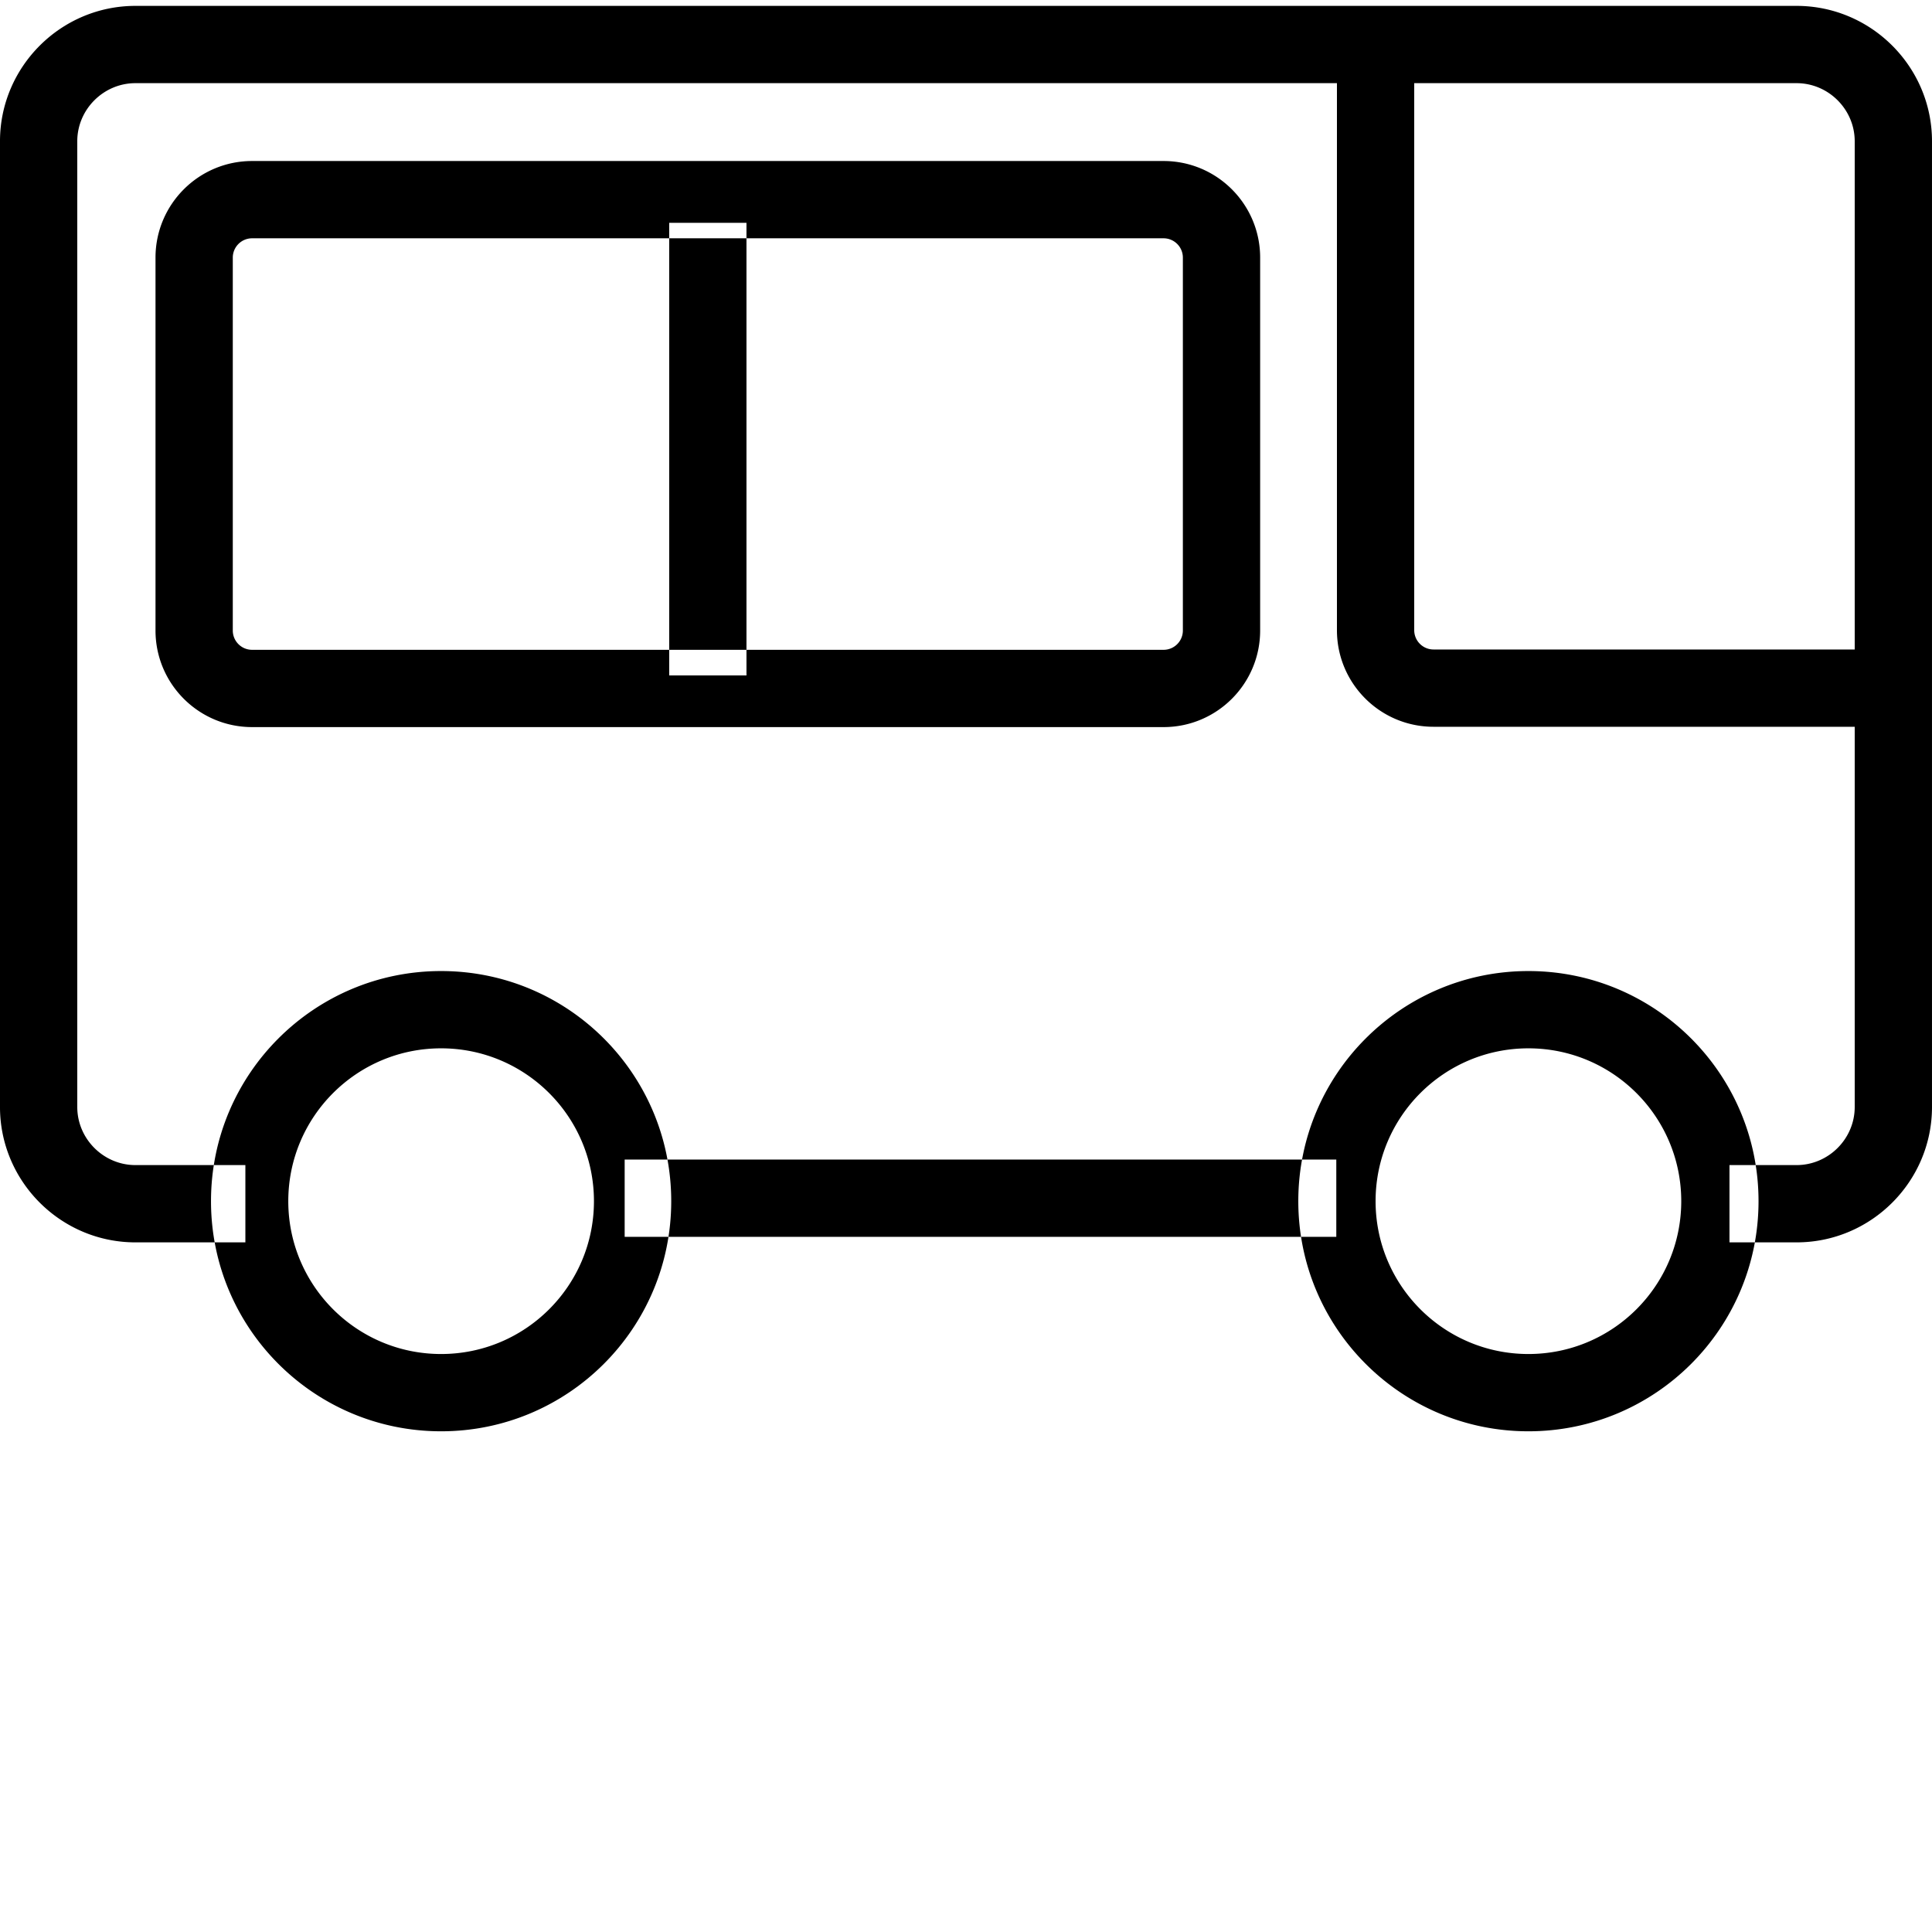 <?xml version="1.0" encoding="utf-8"?><!-- Uploaded to: SVG Repo, www.svgrepo.com, Generator: SVG Repo Mixer Tools -->
<svg fill="#000000" width="800px" height="800px" viewBox="0 0 1024 1024" xmlns="http://www.w3.org/2000/svg"><path d="M 708.266 614.581 h -377.18 v 40.96 h 377.18 z M 130.055 617.52 H 71.779 c -16.906 0 -30.822 -13.907 -30.822 -30.792 V 74.871 c 0 -16.885 13.917 -30.792 30.822 -30.792 h 880.435 c 16.912 0 30.822 13.903 30.822 30.792 v 511.857 c 0 16.889 -13.91 30.792 -30.822 30.792 h -35.553 v 40.96 h 35.553 c 39.528 0 71.782 -32.236 71.782 -71.752 V 74.871 c 0 -39.516 -32.254 -71.752 -71.782 -71.752 H 71.779 c -39.521 0 -71.782 32.239 -71.782 71.752 v 511.857 c 0 39.513 32.261 71.752 71.782 71.752 h 58.276 v -40.96 z M 314.805 636.646 c 0 -44.737 -36.27 -81.009 -81.009 -81.009 c -44.73 0 -80.998 36.273 -80.998 81.009 s 36.268 81.009 80.998 81.009 c 44.739 0 81.009 -36.272 81.009 -81.009 z m 40.96 0 c 0 67.358 -54.607 121.969 -121.969 121.969 c -67.353 0 -121.958 -54.613 -121.958 -121.969 s 54.605 -121.969 121.958 -121.969 c 67.361 0 121.969 54.611 121.969 121.969 z m 535.331 0 c 0 -44.737 -36.27 -81.009 -81.009 -81.009 c -44.73 0 -80.998 36.273 -80.998 81.009 s 36.268 81.009 80.998 81.009 c 44.739 0 81.009 -36.272 81.009 -81.009 z m 40.96 0 c 0 67.358 -54.607 121.969 -121.969 121.969 c -67.353 0 -121.958 -54.613 -121.958 -121.969 s 54.605 -121.969 121.958 -121.969 c 67.361 0 121.969 54.611 121.969 121.969 z m 62.931 -292.402 H 759.805 a 10.238 10.238 0 0 1 -10.24 -10.24 V 33.839 h -40.96 v 300.165 c 0 28.278 22.922 51.2 51.2 51.2 h 235.182 v -40.96 z m -378.283 0.171 c 5.657 0 10.24 -4.583 10.24 -10.24 V 136.543 c 0 -5.657 -4.583 -10.24 -10.24 -10.24 H 133.622 a 10.238 10.238 0 0 0 -10.24 10.24 v 197.632 c 0 5.657 4.583 10.24 10.24 10.24 h 483.082 z m 0 40.96 H 133.622 c -28.278 0 -51.2 -22.922 -51.2 -51.2 V 136.543 c 0 -28.278 22.922 -51.2 51.2 -51.2 h 483.082 c 28.278 0 51.2 22.922 51.2 51.2 v 197.632 c 0 28.278 -22.922 51.2 -51.2 51.2 z M 354.685 118.111 v 239.892 h 40.96 V 118.111 z"/></svg>
